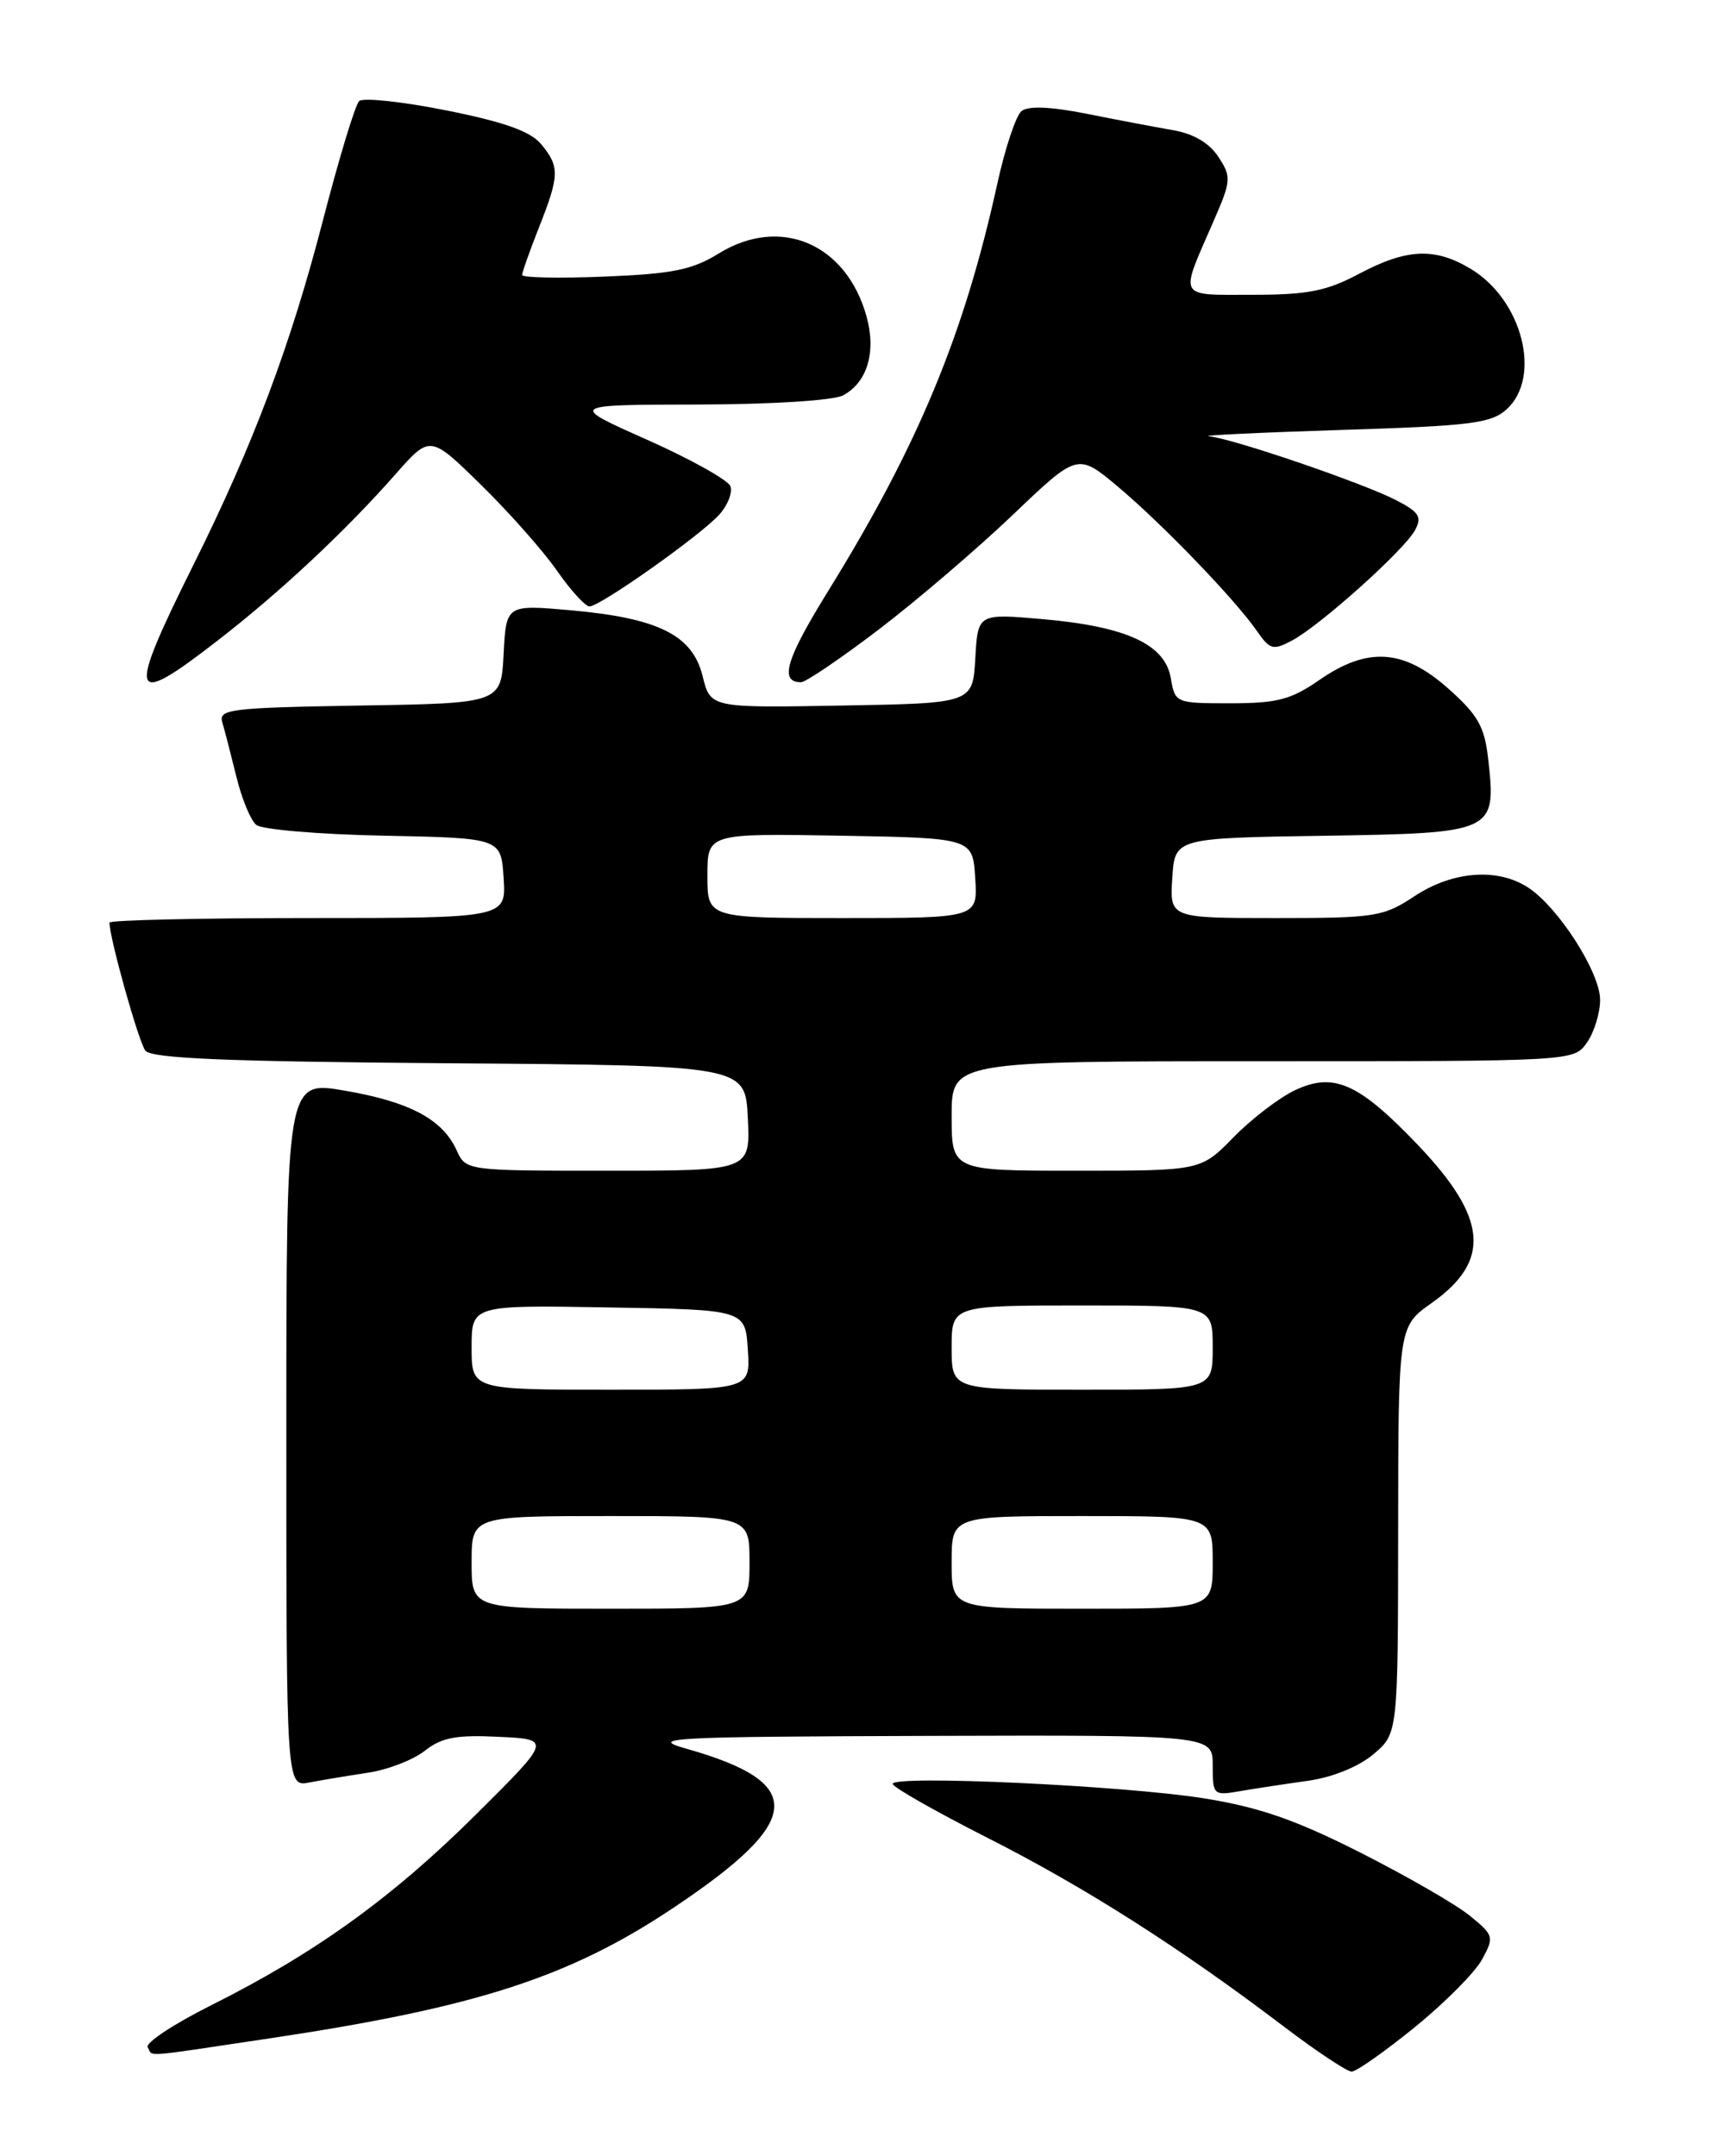 <?xml version="1.0" encoding="UTF-8" standalone="no"?>
<!DOCTYPE svg PUBLIC "-//W3C//DTD SVG 1.1//EN" "http://www.w3.org/Graphics/SVG/1.1/DTD/svg11.dtd" >
<svg xmlns="http://www.w3.org/2000/svg" xmlns:xlink="http://www.w3.org/1999/xlink" version="1.1" viewBox="0 0 204 256">
 <g >
 <path fill="currentColor"
d=" M 167.98 240.70 C 171.54 237.81 175.14 234.19 175.98 232.65 C 177.44 229.97 177.39 229.78 174.50 227.43 C 172.85 226.09 167.00 222.72 161.50 219.94 C 153.83 216.06 149.52 214.57 143.00 213.52 C 133.52 212.00 106.00 210.72 106.00 211.80 C 106.01 212.19 111.07 215.06 117.25 218.20 C 128.81 224.05 140.21 231.31 152.50 240.65 C 156.35 243.57 159.95 245.96 160.50 245.96 C 161.05 245.96 164.42 243.59 167.98 240.70 Z  M 32.10 242.00 C 56.48 238.35 67.57 234.77 79.83 226.60 C 95.48 216.18 95.87 211.69 81.50 207.62 C 76.92 206.33 79.36 206.20 110.25 206.10 C 144.00 206.00 144.00 206.00 144.00 209.61 C 144.00 213.13 144.08 213.21 147.25 212.66 C 149.04 212.35 152.67 211.80 155.32 211.43 C 158.22 211.02 161.31 209.77 163.07 208.29 C 166.00 205.82 166.00 205.82 166.02 181.66 C 166.04 157.50 166.04 157.50 170.02 154.69 C 177.08 149.69 176.64 144.62 168.39 135.97 C 161.34 128.58 158.37 127.26 153.75 129.45 C 151.88 130.34 148.60 132.85 146.47 135.03 C 142.59 139.00 142.59 139.00 127.80 139.00 C 113.00 139.00 113.00 139.00 113.00 132.50 C 113.00 126.00 113.00 126.00 149.94 126.00 C 186.89 126.00 186.89 126.00 188.44 123.78 C 189.30 122.56 190.00 120.27 190.00 118.71 C 190.00 115.45 185.06 107.74 181.46 105.38 C 177.84 103.01 172.49 103.41 167.97 106.40 C 164.26 108.85 163.34 109.00 151.47 109.00 C 138.89 109.00 138.89 109.00 139.20 104.25 C 139.50 99.50 139.50 99.50 157.23 99.23 C 177.52 98.91 177.69 98.83 176.71 90.10 C 176.28 86.26 175.49 84.88 171.97 81.75 C 166.66 77.04 162.40 76.76 156.64 80.75 C 153.30 83.07 151.64 83.50 146.11 83.50 C 139.59 83.50 139.53 83.48 139.02 80.50 C 138.33 76.49 133.73 74.38 123.81 73.51 C 116.11 72.84 116.11 72.84 115.81 78.17 C 115.50 83.50 115.50 83.50 99.93 83.77 C 84.36 84.05 84.36 84.05 83.43 80.27 C 82.23 75.41 78.20 73.39 67.80 72.46 C 60.11 71.78 60.11 71.78 59.80 77.64 C 59.50 83.50 59.50 83.50 42.69 83.77 C 27.31 84.03 25.92 84.20 26.40 85.77 C 26.68 86.72 27.43 89.62 28.07 92.22 C 28.70 94.82 29.76 97.39 30.43 97.94 C 31.09 98.49 37.90 99.07 45.57 99.22 C 59.50 99.50 59.50 99.50 59.80 104.25 C 60.11 109.00 60.11 109.00 36.55 109.00 C 23.60 109.00 13.00 109.25 13.00 109.54 C 13.00 111.37 16.46 123.71 17.26 124.74 C 17.99 125.67 26.89 126.04 53.36 126.24 C 88.50 126.50 88.50 126.50 88.80 132.75 C 89.10 139.00 89.10 139.00 72.21 139.00 C 55.32 139.00 55.32 139.00 54.21 136.55 C 52.54 132.89 48.63 130.81 40.93 129.49 C 34.00 128.30 34.00 128.30 34.00 170.23 C 34.00 212.16 34.00 212.16 36.75 211.63 C 38.26 211.34 41.40 210.82 43.72 210.47 C 46.04 210.12 49.07 208.95 50.44 207.87 C 52.44 206.29 54.18 205.96 59.22 206.21 C 65.50 206.51 65.50 206.51 56.44 215.51 C 46.52 225.35 37.40 231.92 25.02 238.11 C 20.59 240.33 17.23 242.56 17.54 243.07 C 18.25 244.21 16.36 244.35 32.10 242.00 Z  M 25.91 76.00 C 33.32 70.26 41.05 63.02 46.95 56.32 C 51.07 51.64 51.07 51.64 57.12 57.57 C 60.45 60.83 64.50 65.41 66.13 67.75 C 67.76 70.09 69.50 72.00 70.00 72.00 C 71.26 72.00 83.14 63.60 85.39 61.12 C 86.41 60.00 87.01 58.47 86.73 57.73 C 86.44 56.99 82.00 54.51 76.86 52.22 C 67.50 48.06 67.50 48.06 82.82 48.03 C 91.64 48.01 98.97 47.55 100.11 46.94 C 102.99 45.40 104.06 41.80 102.90 37.59 C 100.50 28.92 92.66 25.58 85.34 30.10 C 82.20 32.04 79.84 32.52 71.77 32.84 C 66.40 33.06 62.00 32.97 62.00 32.65 C 62.00 32.33 62.90 29.79 64.00 27.00 C 66.45 20.80 66.47 19.79 64.25 17.11 C 62.98 15.59 59.88 14.48 53.00 13.11 C 47.77 12.06 43.12 11.57 42.65 12.00 C 42.18 12.44 40.25 18.81 38.35 26.15 C 34.51 40.99 30.08 52.78 23.00 67.00 C 14.99 83.08 15.35 84.20 25.91 76.00 Z  M 104.31 74.77 C 108.81 71.34 115.98 65.21 120.23 61.16 C 127.96 53.78 127.96 53.78 132.73 57.77 C 138.03 62.22 146.67 71.19 149.26 74.93 C 150.80 77.15 151.17 77.25 153.45 76.03 C 156.81 74.23 166.78 65.28 168.03 62.94 C 168.87 61.38 168.50 60.79 165.81 59.40 C 161.84 57.35 146.39 52.07 143.56 51.80 C 142.43 51.70 149.44 51.36 159.15 51.05 C 174.63 50.57 177.05 50.27 178.90 48.60 C 183.09 44.79 180.79 35.67 174.70 31.96 C 170.43 29.36 167.06 29.49 161.40 32.50 C 157.52 34.56 155.31 35.00 148.73 35.00 C 139.73 35.00 140.04 35.57 144.07 26.33 C 146.21 21.43 146.24 21.02 144.67 18.62 C 143.59 16.97 141.72 15.87 139.26 15.45 C 137.19 15.09 132.57 14.22 129.00 13.50 C 124.74 12.66 122.09 12.55 121.30 13.19 C 120.64 13.72 119.34 17.61 118.42 21.83 C 114.48 39.75 109.01 52.92 98.34 70.17 C 93.31 78.30 92.51 81.00 95.12 81.00 C 95.67 81.00 99.80 78.20 104.31 74.77 Z  M 56.00 185.50 C 56.00 180.00 56.00 180.00 72.50 180.00 C 89.00 180.00 89.00 180.00 89.00 185.50 C 89.00 191.00 89.00 191.00 72.50 191.00 C 56.00 191.00 56.00 191.00 56.00 185.50 Z  M 113.00 185.50 C 113.00 180.00 113.00 180.00 128.50 180.00 C 144.00 180.00 144.00 180.00 144.00 185.50 C 144.00 191.00 144.00 191.00 128.50 191.00 C 113.00 191.00 113.00 191.00 113.00 185.50 Z  M 56.00 159.98 C 56.00 154.95 56.00 154.95 72.25 155.23 C 88.50 155.50 88.50 155.50 88.80 160.25 C 89.11 165.00 89.11 165.00 72.55 165.00 C 56.00 165.00 56.00 165.00 56.00 159.98 Z  M 113.00 160.00 C 113.00 155.00 113.00 155.00 128.50 155.00 C 144.00 155.00 144.00 155.00 144.00 160.00 C 144.00 165.00 144.00 165.00 128.50 165.00 C 113.00 165.00 113.00 165.00 113.00 160.00 Z  M 84.00 103.97 C 84.00 98.95 84.00 98.95 99.75 99.22 C 115.50 99.50 115.50 99.50 115.80 104.25 C 116.11 109.00 116.11 109.00 100.05 109.00 C 84.00 109.00 84.00 109.00 84.00 103.97 Z "/>
</g>
</svg>